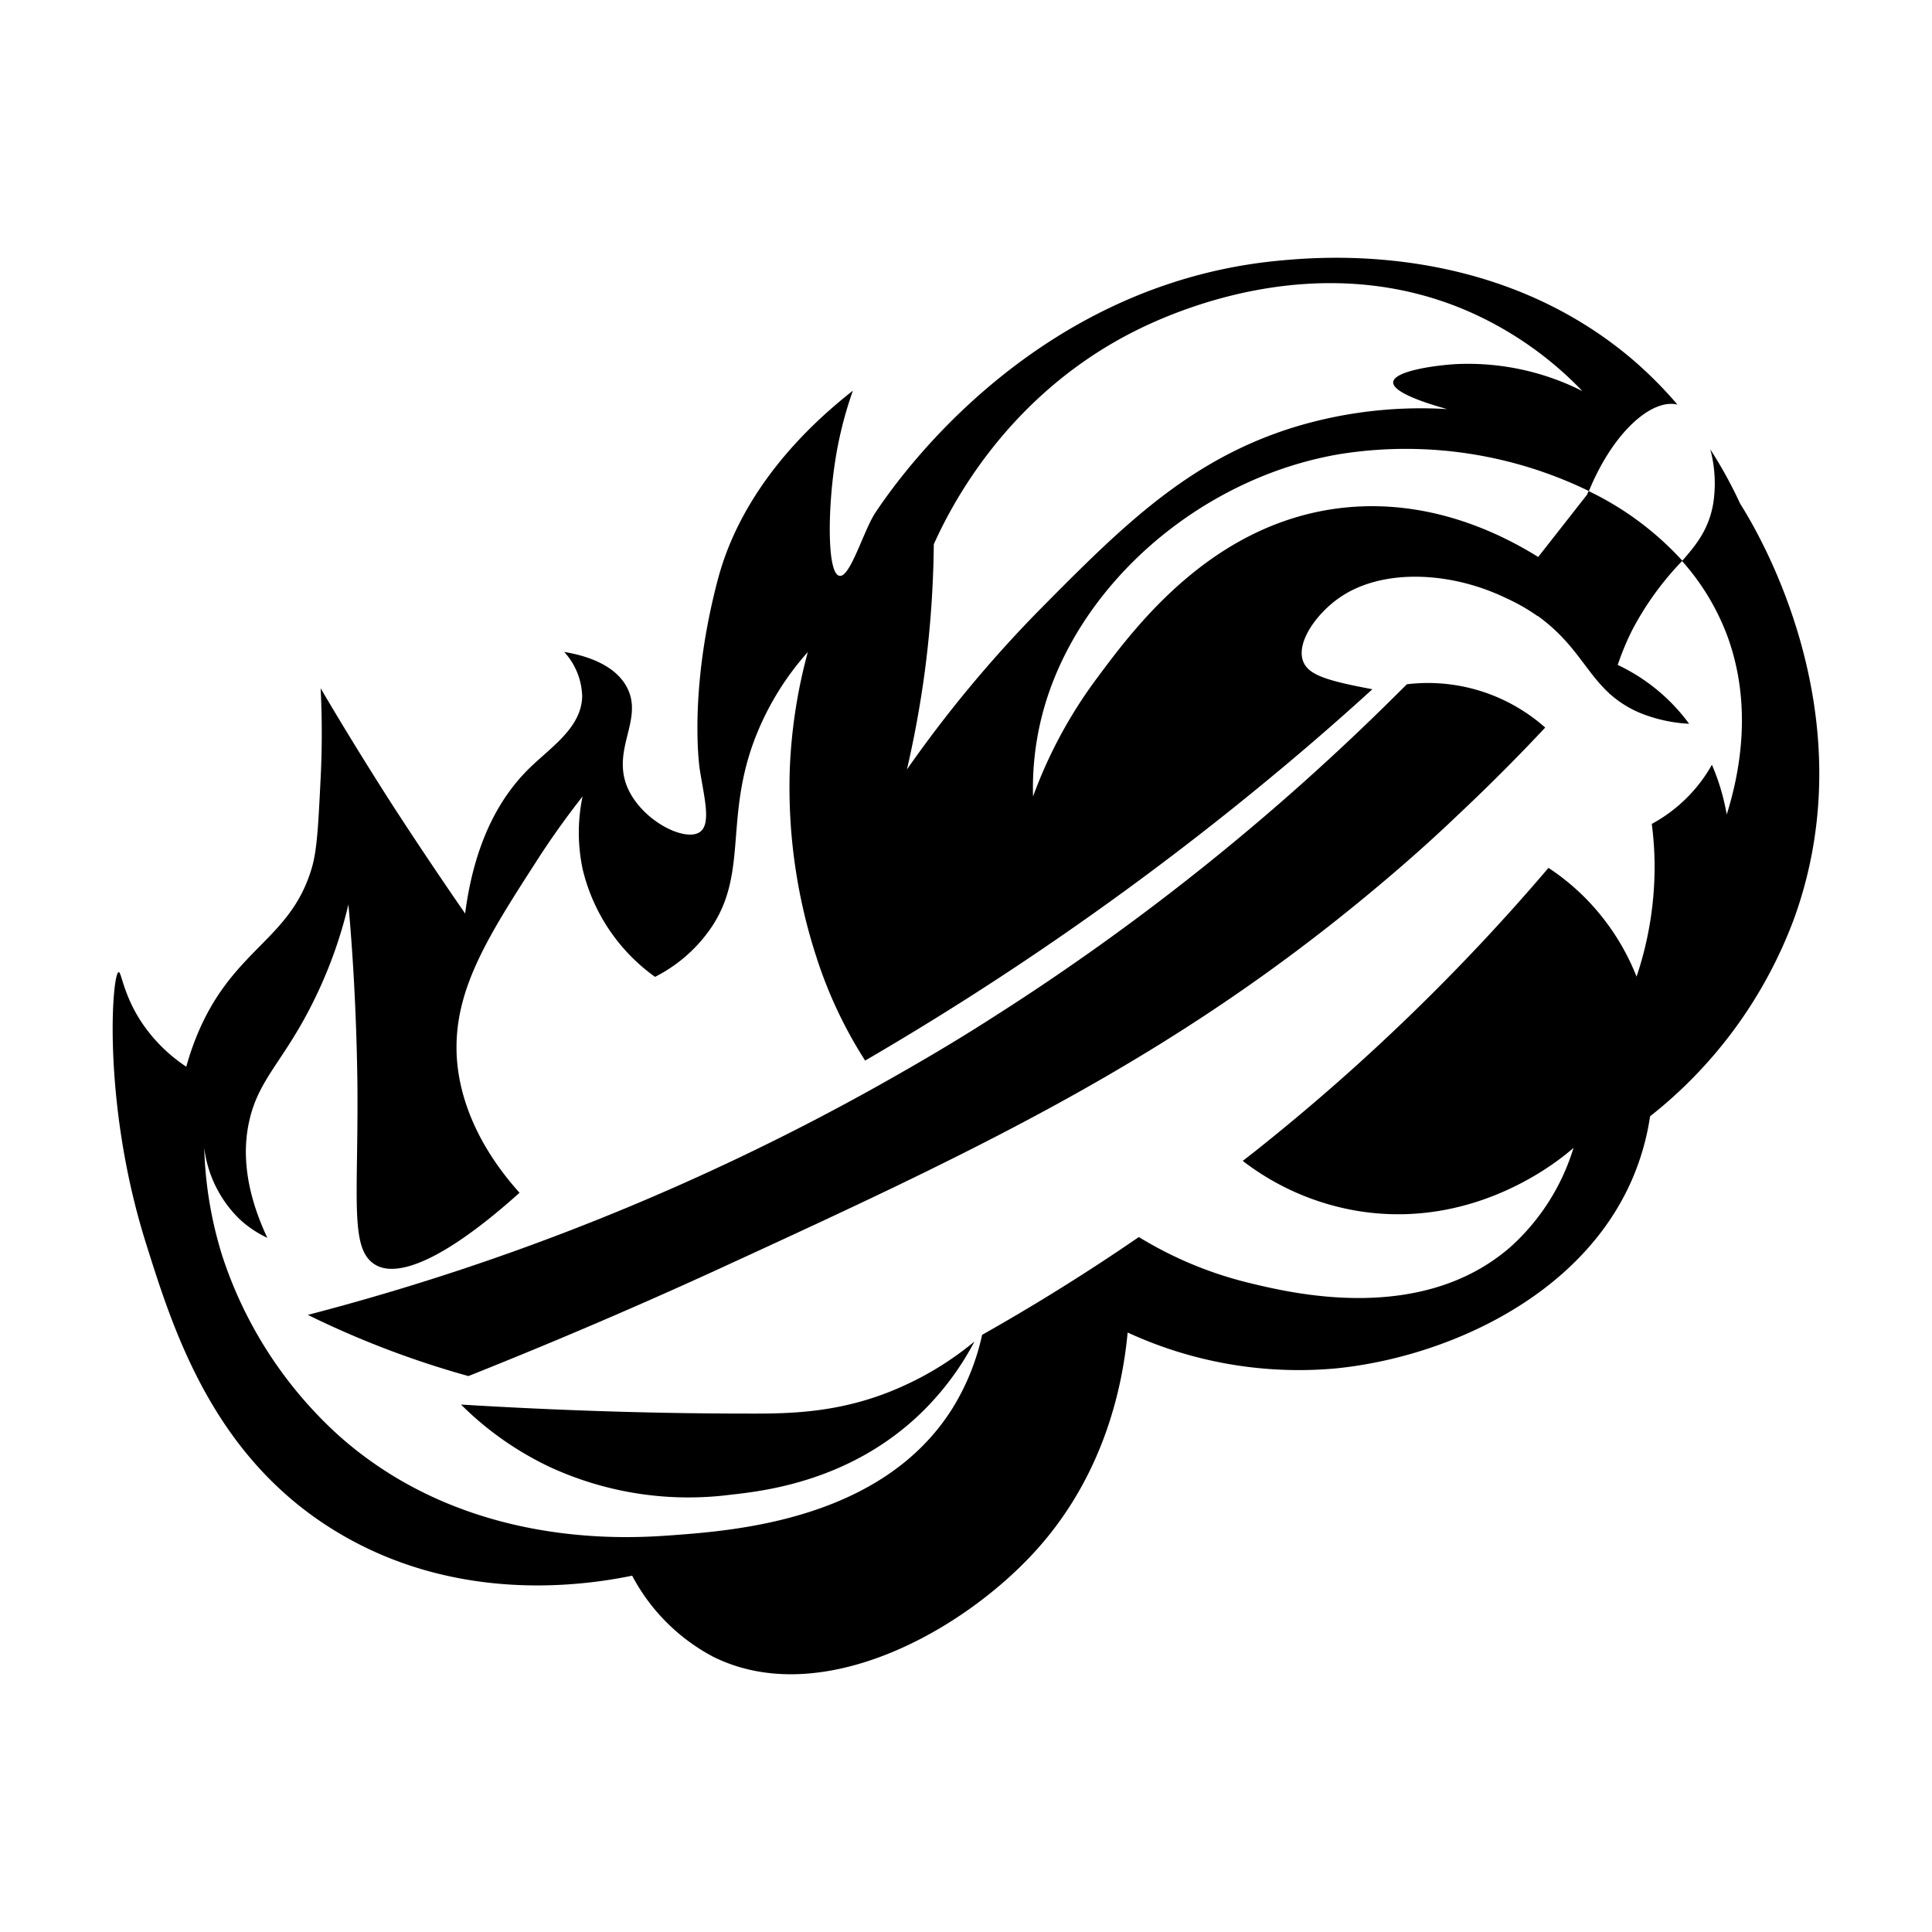 <svg id="图层_35_复制" data-name="图层 35_复制" xmlns="http://www.w3.org/2000/svg" viewBox="0 0 240 240"><g id="图层_18_复制" data-name="图层 18_复制"><path d="M174.77,85l-1.25,1.24a297.13,297.13,0,0,1-50.23,40.17c-4.66,3-9.27,5.69-13.84,8.26a299.9,299.9,0,0,1-71.21,28.67,114.7,114.7,0,0,0,19.95,7.6c13.53-5.39,24.47-10.25,32.09-13.76,9.59-4.41,18.54-8.54,27.08-12.78,18.61-9.23,35.26-18.95,52.37-33.1,4.21-3.47,8-6.83,11.31-10,4.4-4.13,8.06-7.87,10.91-10.92a21.57,21.57,0,0,0-2.63-2A21.93,21.93,0,0,0,174.77,85Z"/><path d="M216.17,62.57a55.29,55.29,0,0,0-3.71-6.75,16.34,16.34,0,0,1,.36,6.75c-.54,3.11-2,5-3.87,7.12a29.52,29.52,0,0,1,5.55,9.11c3.38,9,1.48,17.67,0,22.38A27.43,27.43,0,0,0,212.66,95a18.87,18.87,0,0,1-7.47,7.35,41.23,41.23,0,0,1,.35,5.55,42.89,42.89,0,0,1-2.24,13.42,29.12,29.12,0,0,0-5.59-8.95,28.61,28.61,0,0,0-5.35-4.56,261,261,0,0,1-36.62,35.34l-1.36,1.06a32,32,0,0,0,14.23,6.21c14.85,2.45,25.46-6.59,26.86-7.83a27.24,27.24,0,0,1-7.83,12.31c-11.07,9.64-27.06,5.78-32.46,4.47a47.85,47.85,0,0,1-13.71-5.7c-6.75,4.64-13.29,8.66-19.47,12.15a29,29,0,0,1-3.74,9.22c-8.7,13.75-26.93,15.09-34.7,15.67-5.22.38-25.41,1.87-41.4-12.31A51.76,51.76,0,0,1,27.61,156a49.3,49.3,0,0,1-2.24-13.42,14.83,14.83,0,0,0,4.48,8.95,13.59,13.59,0,0,0,3.36,2.24c-3.13-6.67-2.94-11.47-2.24-14.55,1.18-5.22,4.21-7.33,7.83-14.55a55.92,55.92,0,0,0,4.48-12.31c.46,5,1,12.82,1.12,22.38.12,14.34-1,20.5,2.24,22.38,1.28.76,5.52,2.15,17.9-8.95-7.26-8.08-7.81-15.22-7.83-17.9-.06-7.78,4.15-14.31,10.07-23.5,2.16-3.36,4.16-6,5.59-7.84a21.93,21.93,0,0,0,0,9,23,23,0,0,0,9,13.42A18.65,18.65,0,0,0,88,115.73c5-6.82,2-13.61,5.6-23.5A35,35,0,0,1,100.35,81a65.21,65.21,0,0,0-2.24,14.55,68,68,0,0,0,3.36,23.5,54.79,54.79,0,0,0,6,12.7,374.39,374.39,0,0,0,48.24-33.41q7.78-6.34,14.77-12.72l-.78-.15c-5.21-1-7.24-1.74-7.83-3.35-.88-2.43,1.82-6,4.48-7.84,5.24-3.69,13.77-3.34,20.7,0A24,24,0,0,1,191,76.53l.05,0c4.6,3.33,5.89,6.88,8.83,9.57l.09.16v-.07a13.27,13.27,0,0,0,4.49,2.65,18.78,18.78,0,0,0,5.37,1.07,23.35,23.35,0,0,0-8.87-7.31,32.68,32.68,0,0,1,1.83-4.39,37.17,37.17,0,0,1,6.2-8.55A38,38,0,0,0,197.34,61l-.19.45-6.07,7.74c-5.5-3.43-14.29-7.34-24.7-6.06-16.11,2-25.67,15.15-30.22,21.26a57.63,57.63,0,0,0-7.83,14.55,36.31,36.31,0,0,1,1.12-10.07c4.08-15.91,19.37-29.45,36.93-32.45a52,52,0,0,1,31,4.58c3-7.32,7.8-11.51,11-10.74a51.46,51.46,0,0,0-5.57-5.59C185.56,30,164.23,31.89,159.1,32.36c-30.65,2.78-47.56,27.13-50.36,31.33-1.46,2.2-3.13,8.11-4.47,7.84-1.52-.31-1.45-8.12-.56-14a48.27,48.27,0,0,1,2.24-9c-12.15,9.54-15.61,19-16.79,23.51-3.7,14-2.24,23.5-2.24,23.5.54,3.48,1.48,6.84,0,7.83-1.85,1.24-7.22-1.41-9-5.6-1.94-4.71,2-8.36,0-12.31-1.42-2.81-4.94-4-7.83-4.47a8.46,8.46,0,0,1,2.23,5.59c-.15,3.93-4,6.3-6.71,9-3,3-6.57,8.21-7.83,17.9q-4.45-6.43-9-13.43-4.75-7.41-8.95-14.55a111.2,111.2,0,0,1,0,11.19c-.3,6-.45,9-1.12,11.2C36,117,28.68,117.84,24.25,129.16a34.19,34.19,0,0,0-1.11,3.35,19.85,19.85,0,0,1-5.6-5.59c-2.23-3.41-2.45-6.2-2.8-6.16-.83.11-2.08,16.23,3.36,33.58,3.42,10.9,8.31,26.51,23.5,35.81s31.3,6.73,36.93,5.59A24.13,24.13,0,0,0,88.6,205.81c13.43,6.67,31.18-3.22,40.29-13.43,8.6-9.64,10.63-20.87,11.19-26.85A50.78,50.78,0,0,0,165.82,170c13.34-1.29,30.49-8.64,36.93-23.5a31.46,31.46,0,0,0,2.23-7.83,56.12,56.12,0,0,0,17.91-24.62C232.08,88.54,218.16,65.72,216.17,62.57ZM114.9,83.28A130.73,130.73,0,0,0,116,67.61c2-4.44,9.1-18.83,25.74-26.86,6.58-3.17,23.17-9.47,40.28-2.24a44.17,44.17,0,0,1,14.55,10.07,31.5,31.5,0,0,0-15.67-3.35c-2.75.16-7.72.87-7.83,2.24s4.78,2.82,6.71,3.35a54,54,0,0,0-19,2.24c-12.94,4-21.13,12.07-31.33,22.38a154.64,154.64,0,0,0-16.79,20.15C113.53,91.84,114.31,87.73,114.9,83.28Z"/><path d="M93.08,175.6c-13.35,0-25.45-.49-35.81-1.12a39.56,39.56,0,0,0,11.19,7.83,41.1,41.1,0,0,0,22.38,3.36c4.41-.48,14.87-1.78,23.5-10.07a35.08,35.08,0,0,0,6.71-8.95,38.84,38.84,0,0,1-9,5.59C104.71,175.55,98.17,175.61,93.08,175.6Z"/></g></svg>
